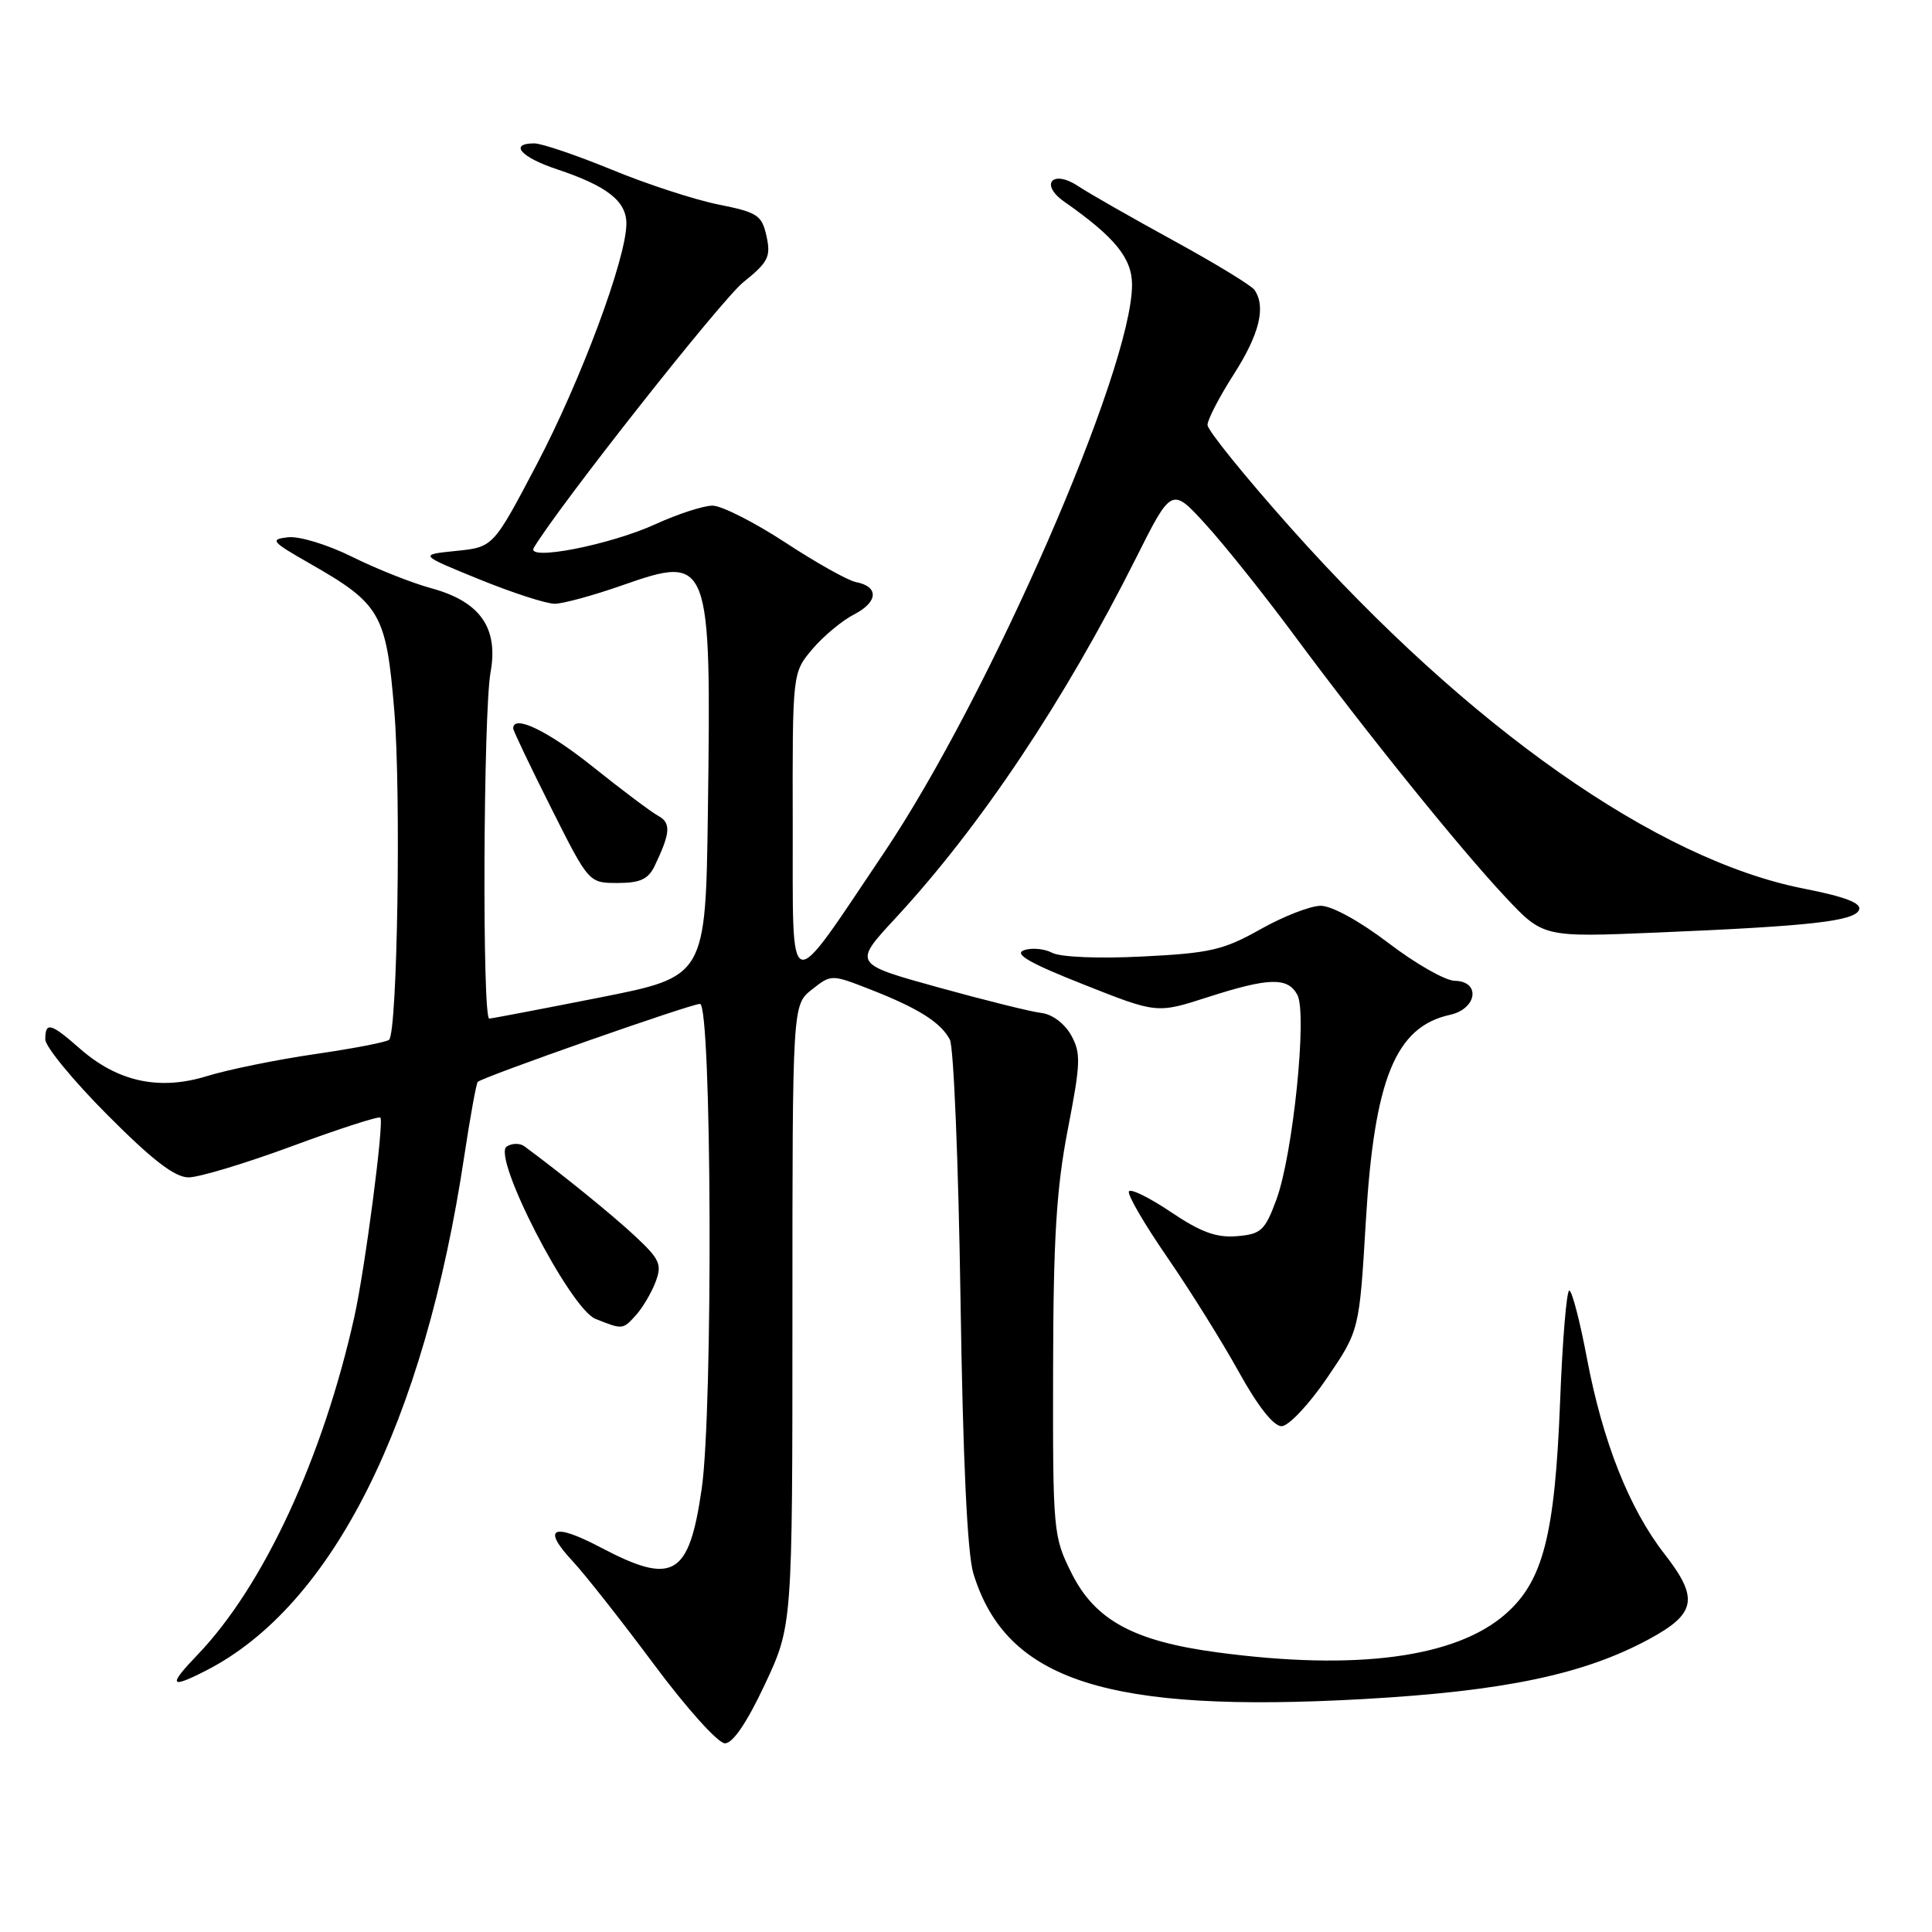 <?xml version="1.0" encoding="UTF-8" standalone="no"?>
<!DOCTYPE svg PUBLIC "-//W3C//DTD SVG 1.1//EN" "http://www.w3.org/Graphics/SVG/1.1/DTD/svg11.dtd" >
<svg xmlns="http://www.w3.org/2000/svg" xmlns:xlink="http://www.w3.org/1999/xlink" version="1.1" viewBox="0 0 256 256">
 <g >
 <path fill="currentColor"
d=" M 101.34 223.21 C 105.00 215.41 105.00 215.41 105.00 174.28 C 105.00 133.15 105.00 133.15 107.58 131.12 C 110.15 129.09 110.15 129.09 115.33 131.11 C 121.69 133.60 124.65 135.47 125.86 137.75 C 126.37 138.71 127.00 154.12 127.27 172.00 C 127.59 193.39 128.17 205.87 128.98 208.50 C 133.32 222.73 146.74 227.04 180.74 225.13 C 199.32 224.08 209.87 221.87 218.50 217.20 C 224.77 213.81 225.14 211.79 220.54 205.89 C 215.88 199.90 212.38 191.07 210.28 180.00 C 209.35 175.05 208.29 171.00 207.94 171.00 C 207.58 171.00 207.03 177.64 206.72 185.75 C 206.03 203.40 204.47 209.50 199.50 213.86 C 192.91 219.65 179.72 221.41 161.32 218.95 C 150.24 217.47 145.12 214.70 142.00 208.48 C 139.56 203.61 139.50 203.01 139.54 181.50 C 139.57 164.06 139.98 157.46 141.49 149.65 C 143.20 140.84 143.25 139.53 141.92 137.15 C 141.05 135.61 139.41 134.38 137.97 134.22 C 136.61 134.06 130.45 132.53 124.28 130.82 C 113.05 127.71 113.05 127.71 118.63 121.69 C 129.91 109.51 141.02 92.88 150.49 74.02 C 155.25 64.53 155.25 64.53 159.79 69.52 C 162.29 72.26 167.49 78.78 171.36 84.00 C 180.93 96.93 193.39 112.38 199.46 118.85 C 204.48 124.20 204.48 124.20 219.49 123.57 C 239.89 122.72 245.76 122.06 246.34 120.55 C 246.68 119.66 244.48 118.82 238.98 117.74 C 219.54 113.91 194.62 96.39 171.11 70.04 C 165.00 63.19 160.00 57.01 160.00 56.31 C 160.00 55.61 161.57 52.58 163.50 49.57 C 166.88 44.28 167.77 40.67 166.23 38.42 C 165.83 37.83 161.00 34.89 155.50 31.88 C 150.00 28.87 144.30 25.62 142.84 24.65 C 139.45 22.41 137.72 24.42 141.04 26.74 C 147.73 31.42 150.00 34.21 150.00 37.74 C 150.00 48.94 131.08 92.25 117.13 113.00 C 104.13 132.32 105.08 132.61 105.04 109.33 C 105.00 89.15 105.00 89.15 107.62 86.04 C 109.06 84.33 111.56 82.24 113.18 81.41 C 116.37 79.76 116.48 77.72 113.42 77.13 C 112.36 76.93 108.15 74.57 104.05 71.88 C 99.95 69.20 95.61 67.00 94.42 67.00 C 93.22 67.00 89.82 68.10 86.87 69.45 C 80.81 72.22 69.66 74.39 70.73 72.59 C 74.06 67.02 95.59 39.72 98.50 37.39 C 101.80 34.74 102.16 34.02 101.57 31.31 C 100.95 28.51 100.39 28.14 95.20 27.10 C 92.06 26.47 85.70 24.40 81.05 22.48 C 76.40 20.57 71.78 19.00 70.80 19.00 C 67.40 19.00 69.01 20.84 73.80 22.43 C 80.43 24.64 83.00 26.64 83.00 29.63 C 83.00 34.21 76.99 50.37 71.13 61.52 C 65.36 72.50 65.36 72.50 60.43 73.00 C 55.50 73.50 55.50 73.50 63.50 76.76 C 67.90 78.55 72.40 80.01 73.50 80.00 C 74.60 80.00 78.62 78.90 82.44 77.56 C 94.09 73.48 94.25 73.91 93.80 107.45 C 93.50 129.40 93.50 129.40 79.50 132.17 C 71.80 133.69 65.20 134.95 64.83 134.97 C 63.88 135.01 64.04 94.42 65.00 89.08 C 66.07 83.18 63.61 79.70 57.13 77.94 C 54.59 77.25 49.87 75.38 46.66 73.78 C 43.41 72.17 39.65 71.02 38.16 71.19 C 35.72 71.47 35.96 71.76 41.00 74.64 C 50.45 80.03 51.18 81.30 52.25 94.23 C 53.15 105.21 52.66 136.67 51.56 137.77 C 51.26 138.08 46.85 138.93 41.76 139.67 C 36.66 140.41 30.21 141.73 27.42 142.59 C 21.12 144.54 15.61 143.35 10.60 138.96 C 6.71 135.54 6.00 135.35 6.00 137.73 C 6.00 138.68 9.70 143.18 14.23 147.73 C 20.18 153.71 23.15 156.00 24.98 156.01 C 26.37 156.01 32.57 154.14 38.76 151.85 C 44.95 149.56 50.19 147.87 50.40 148.09 C 50.92 148.63 48.36 168.17 46.95 174.50 C 42.79 193.17 34.90 210.18 26.19 219.25 C 22.24 223.37 22.47 223.83 27.30 221.36 C 44.05 212.79 56.21 188.56 61.53 153.11 C 62.31 147.95 63.11 143.56 63.30 143.36 C 63.96 142.70 91.48 133.04 92.75 133.02 C 94.31 133.00 94.50 186.74 92.98 197.26 C 91.30 208.89 89.21 210.11 79.62 205.06 C 73.20 201.68 71.72 202.42 75.92 206.91 C 77.52 208.63 82.34 214.75 86.63 220.51 C 90.96 226.34 95.15 231.00 96.06 231.00 C 97.11 231.00 98.98 228.24 101.34 223.21 Z  M 175.81 182.63 C 180.12 176.30 180.12 176.30 180.98 161.81 C 182.10 142.95 184.91 136.06 192.13 134.47 C 195.73 133.68 196.24 130.02 192.75 129.96 C 191.51 129.94 187.57 127.70 184.00 124.97 C 180.18 122.06 176.47 120.02 175.00 120.02 C 173.62 120.03 170.03 121.43 167.00 123.14 C 162.13 125.88 160.34 126.30 151.42 126.74 C 145.59 127.04 140.52 126.83 139.42 126.25 C 138.36 125.70 136.67 125.55 135.66 125.92 C 134.32 126.41 136.49 127.65 143.56 130.44 C 153.29 134.30 153.29 134.30 159.97 132.15 C 168.13 129.52 170.64 129.45 171.91 131.83 C 173.24 134.32 171.32 153.03 169.13 158.95 C 167.61 163.06 167.11 163.53 163.90 163.80 C 161.19 164.03 159.12 163.27 155.19 160.63 C 152.35 158.71 149.83 157.47 149.59 157.86 C 149.34 158.25 151.61 162.16 154.63 166.54 C 157.65 170.92 161.92 177.76 164.13 181.75 C 166.66 186.33 168.76 188.99 169.82 188.98 C 170.75 188.96 173.43 186.12 175.81 182.63 Z  M 84.28 174.25 C 85.15 173.28 86.31 171.32 86.86 169.88 C 87.74 167.56 87.44 166.87 84.18 163.82 C 81.15 160.99 74.55 155.63 69.47 151.88 C 68.90 151.46 67.85 151.47 67.15 151.91 C 65.11 153.17 75.52 173.41 78.91 174.76 C 82.53 176.20 82.51 176.20 84.28 174.25 Z  M 86.74 114.75 C 88.85 110.35 88.94 109.04 87.21 108.10 C 86.27 107.58 82.36 104.65 78.53 101.58 C 72.57 96.82 68.00 94.62 68.00 96.52 C 68.00 96.80 70.25 101.53 73.01 107.02 C 78.02 117.00 78.02 117.00 81.84 117.00 C 84.82 117.00 85.90 116.50 86.74 114.75 Z "/>
</g>
</svg>